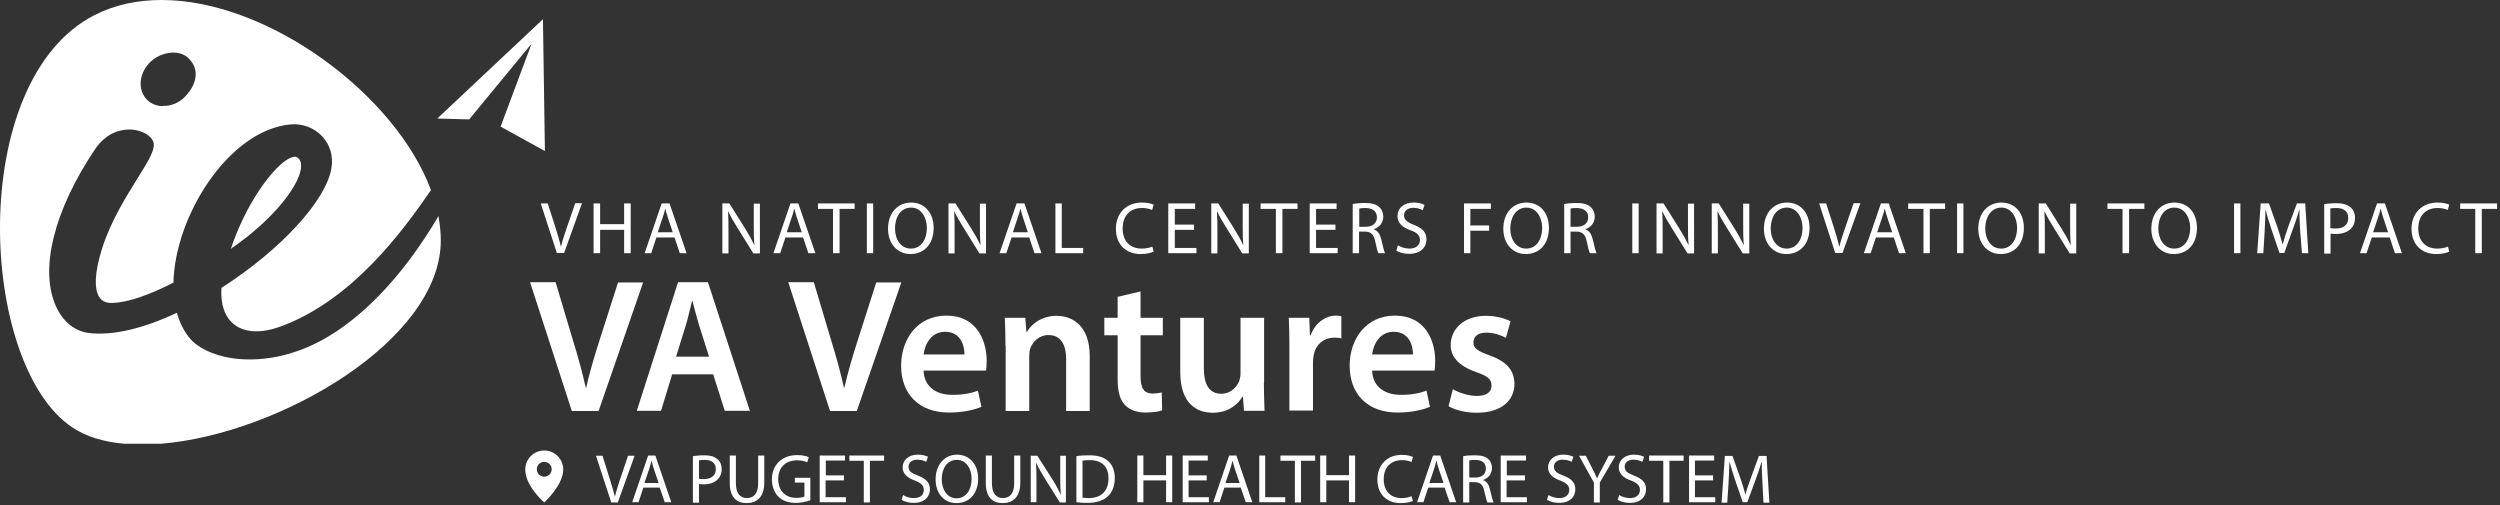 <svg width="564" height="114" viewBox="0 0 564 114" fill="none" xmlns="http://www.w3.org/2000/svg">
<rect x="0" y="0" width="564" height="114" fill="#333333" stroke="none"/>
<path d="M65.665 35.552C63.744 36.29 61.085 39.048 58.475 42.938C55.866 46.828 53.65 51.457 52.074 56.134C62.119 49.241 68.028 41.215 67.93 37.325C67.93 36.487 67.634 35.897 67.043 35.503C66.945 35.453 66.797 35.404 66.699 35.355C66.65 35.355 66.551 35.355 66.502 35.355C66.206 35.404 65.96 35.453 65.665 35.552ZM98.656 26.738L105.845 26.935L119.928 9.848L112.936 28.56L122.932 34.075L122.488 4.333L98.656 26.738ZM35.972 23.882C34.889 23.734 33.954 23.291 33.215 22.552C32.181 21.518 31.639 20.09 31.738 18.515C31.836 16.988 32.526 15.462 33.658 14.231C36.12 11.67 40.257 11.079 42.374 13C43.506 14.034 44.097 15.215 44.147 16.594C44.196 18.318 43.359 20.14 41.734 21.814C40.601 22.995 39.026 23.783 37.401 23.882C37.204 23.882 37.007 23.882 36.859 23.882C36.613 23.98 36.317 23.931 35.972 23.882ZM36.465 0C31.098 0 25.977 1.034 21.348 3.398C-7.704 18.17 -4.848 82.429 16.375 96.463C19.477 98.531 23.465 99.713 27.995 100.106H36.317C62.858 97.94 99.444 76.865 99.444 54.214C99.444 52.441 99.247 50.62 98.902 48.748C98.114 50.176 97.179 51.604 96.243 53.081C91.565 60.271 83.933 70.07 73.888 76.028C66.059 80.656 58.279 81.69 52.32 80.804C47.889 80.115 44.393 78.342 42.669 76.126C41.438 74.6 40.503 72.729 39.912 70.562C32.279 74.156 25.484 75.732 20.166 75.141C16.966 74.797 14.257 72.63 12.682 69.233C8.841 60.911 12.091 47.616 21.397 33.73C24.401 29.249 28.34 29.101 29.916 29.249C32.033 29.446 33.954 30.529 34.545 31.859C35.234 33.484 33.56 36.192 30.999 40.279C28.34 44.563 24.992 49.881 23.022 56.085C21.348 61.354 21.151 65.392 22.53 67.214C23.17 68.051 24.105 68.395 25.484 68.346C28.833 68.198 33.412 66.672 39.124 63.767C39.469 48.699 51.582 29.397 65.517 28.067C68.176 27.821 70.884 28.806 72.706 30.776C74.479 32.696 75.217 35.207 74.774 37.915C73.592 45.203 63.4 56.331 49.957 64.948C49.711 68.74 50.745 71.596 52.862 73.221C55.275 75.092 58.968 75.24 63.301 73.664C79.403 67.755 90.728 52.343 97.228 42.889C89.3 21.42 60.593 0 36.465 0Z" fill="white"/>
<path d="M125.64 57.119L121.996 45.892H123.572L125.344 51.407C125.837 52.934 126.231 54.312 126.526 55.593H126.575C126.871 54.312 127.363 52.885 127.856 51.407L129.776 45.843H131.302L127.265 57.07H125.64V57.119Z" fill="white"/>
<path d="M135.389 45.892V50.57H140.806V45.892H142.283V57.119H140.806V51.85H135.389V57.119H133.912V45.892H135.389Z" fill="white"/>
<path d="M151.787 52.441L150.703 49.191C150.457 48.453 150.309 47.813 150.112 47.123H150.063C149.915 47.813 149.719 48.453 149.472 49.142L148.389 52.392H151.787V52.441ZM148.094 53.574L146.912 57.119H145.435L149.275 45.892H151.048L154.889 57.119H153.362L152.181 53.574H148.094Z" fill="white"/>
<path d="M162.964 57.119V45.892H164.54L168.135 51.604C168.972 52.934 169.612 54.115 170.153 55.248H170.203C170.055 53.722 170.055 52.392 170.055 50.619V45.942H171.434V57.169H169.956L166.411 51.456C165.623 50.225 164.885 48.945 164.294 47.714H164.244C164.343 49.142 164.343 50.472 164.343 52.343V57.169H162.964V57.119Z" fill="white"/>
<path d="M180.888 52.441L179.805 49.191C179.558 48.453 179.411 47.813 179.214 47.123H179.164C179.017 47.813 178.82 48.453 178.574 49.142L177.49 52.392H180.888V52.441ZM177.195 53.574L176.013 57.119H174.487L178.327 45.892H180.1L183.941 57.119H182.365L181.183 53.574H177.195Z" fill="white"/>
<path d="M187.929 47.123H184.532V45.892H192.804V47.123H189.406V57.119H187.929V47.123Z" fill="white"/>
<path d="M196.99 45.892H195.562V57.119H196.99V45.892Z" fill="white"/>
<path d="M201.914 51.555C201.914 53.968 203.194 56.085 205.508 56.085C207.822 56.085 209.103 53.968 209.103 51.407C209.103 49.192 207.921 46.828 205.508 46.828C203.095 46.877 201.914 49.093 201.914 51.555ZM210.629 51.407C210.629 55.297 208.266 57.316 205.41 57.316C202.455 57.316 200.338 55.002 200.338 51.604C200.338 48.01 202.554 45.696 205.557 45.696C208.61 45.696 210.629 48.059 210.629 51.407Z" fill="white"/>
<path d="M213.978 57.119V45.892H215.553L219.148 51.604C219.985 52.934 220.625 54.116 221.167 55.248H221.216C221.068 53.722 221.068 52.392 221.068 50.62V45.942H222.447V57.169H220.97L217.424 51.457C216.637 50.226 215.898 48.945 215.307 47.714H215.258C215.356 49.142 215.356 50.472 215.356 52.343V57.169H213.978V57.119Z" fill="white"/>
<path d="M231.901 52.441L230.818 49.192C230.572 48.453 230.424 47.813 230.227 47.123H230.178C230.03 47.813 229.833 48.453 229.587 49.142L228.504 52.392H231.901V52.441ZM228.208 53.574L227.026 57.119H225.5L229.341 45.892H231.113L234.954 57.119H233.378L232.197 53.574H228.208Z" fill="white"/>
<path d="M238.106 45.892H239.533V55.937H244.359V57.119H238.106V45.892Z" fill="white"/>
<path d="M260.264 56.775C259.722 57.021 258.639 57.316 257.309 57.316C254.158 57.316 251.745 55.297 251.745 51.604C251.745 48.108 254.109 45.696 257.605 45.696C258.984 45.696 259.87 45.991 260.264 46.188L259.919 47.37C259.378 47.123 258.59 46.927 257.654 46.927C254.995 46.927 253.272 48.601 253.272 51.555C253.272 54.313 254.847 56.085 257.605 56.085C258.491 56.085 259.378 55.888 259.968 55.642L260.264 56.775Z" fill="white"/>
<path d="M269.373 51.85H265.04V55.937H269.915V57.119H263.563V45.892H269.62V47.123H265.04V50.669H269.373V51.85Z" fill="white"/>
<path d="M273.263 57.119V45.892H274.839L278.434 51.604C279.271 52.934 279.911 54.115 280.453 55.248H280.502C280.354 53.722 280.354 52.392 280.354 50.619V45.942H281.733V57.169H280.256L276.71 51.456C275.922 50.225 275.184 48.945 274.593 47.714H274.544C274.642 49.142 274.642 50.472 274.642 52.343V57.169H273.263V57.119Z" fill="white"/>
<path d="M287.838 47.123H284.392V45.892H292.713V47.123H289.316V57.119H287.838V47.123Z" fill="white"/>
<path d="M301.281 51.85H296.899V55.937H301.774V57.119H295.471V45.892H301.528V47.123H296.899V50.669H301.281V51.85Z" fill="white"/>
<path d="M306.599 51.161H308.076C309.652 51.161 310.637 50.324 310.637 49.044C310.637 47.616 309.603 46.976 308.076 46.926C307.387 46.926 306.895 46.976 306.648 47.074V51.161H306.599ZM305.122 46.04C305.861 45.892 306.895 45.794 307.929 45.794C309.455 45.794 310.489 46.089 311.179 46.73C311.72 47.222 312.065 48.01 312.065 48.847C312.065 50.324 311.129 51.309 309.948 51.703V51.752C310.834 52.047 311.326 52.835 311.622 54.017C311.966 55.593 312.262 56.676 312.459 57.119H310.982C310.785 56.824 310.538 55.839 310.243 54.411C309.898 52.885 309.307 52.294 307.978 52.245H306.599V57.119H305.171V46.04H305.122Z" fill="white"/>
<path d="M315.364 55.347C316.004 55.741 316.989 56.085 317.974 56.085C319.451 56.085 320.337 55.297 320.337 54.165C320.337 53.131 319.747 52.491 318.22 51.949C316.398 51.309 315.266 50.324 315.266 48.748C315.266 46.976 316.694 45.696 318.909 45.696C320.042 45.696 320.879 45.942 321.371 46.237L320.978 47.419C320.584 47.222 319.845 46.877 318.86 46.877C317.334 46.877 316.743 47.813 316.743 48.551C316.743 49.586 317.432 50.127 318.959 50.718C320.879 51.457 321.815 52.392 321.815 54.017C321.815 55.741 320.534 57.267 317.875 57.267C316.792 57.267 315.61 56.972 315.019 56.529L315.364 55.347Z" fill="white"/>
<path d="M330.284 45.892H336.341V47.123H331.712V50.866H335.947V52.047H331.712V57.119H330.284V45.892Z" fill="white"/>
<path d="M340.723 51.555C340.723 53.968 342.003 56.085 344.318 56.085C346.632 56.085 347.912 53.968 347.912 51.407C347.912 49.192 346.731 46.828 344.318 46.828C341.954 46.877 340.723 49.093 340.723 51.555ZM349.439 51.407C349.439 55.297 347.075 57.316 344.219 57.316C341.265 57.316 339.147 55.002 339.147 51.604C339.147 48.01 341.363 45.696 344.367 45.696C347.469 45.696 349.439 48.059 349.439 51.407Z" fill="white"/>
<path d="M354.264 51.161H355.742C357.317 51.161 358.302 50.324 358.302 49.044C358.302 47.616 357.268 46.976 355.742 46.926C355.052 46.926 354.56 46.976 354.314 47.074V51.161H354.264ZM352.836 46.04C353.575 45.892 354.609 45.794 355.643 45.794C357.17 45.794 358.204 46.089 358.893 46.73C359.435 47.222 359.779 48.01 359.779 48.847C359.779 50.324 358.844 51.309 357.662 51.703V51.752C358.548 52.047 359.041 52.835 359.336 54.017C359.681 55.593 359.976 56.676 360.173 57.119H358.696C358.499 56.824 358.253 55.839 357.957 54.411C357.613 52.885 357.022 52.294 355.692 52.245H354.314V57.119H352.886V46.04H352.836Z" fill="white"/>
<path d="M369.677 45.892H368.249V57.119H369.677V45.892Z" fill="white"/>
<path d="M373.714 57.119V45.892H375.29L378.885 51.604C379.722 52.934 380.362 54.116 380.903 55.248H380.953C380.805 53.722 380.805 52.392 380.805 50.62V45.942H382.184V57.169H380.706L377.161 51.457C376.373 50.226 375.635 48.945 375.044 47.714H374.995C375.093 49.142 375.093 50.472 375.093 52.343V57.169H373.714V57.119Z" fill="white"/>
<path d="M386.172 57.119V45.892H387.748L391.343 51.604C392.18 52.934 392.82 54.116 393.362 55.248H393.411C393.263 53.722 393.263 52.392 393.263 50.62V45.942H394.642V57.169H393.165L389.619 51.457C388.831 50.226 388.093 48.945 387.502 47.714H387.453C387.551 49.142 387.551 50.472 387.551 52.343V57.169H386.172V57.119Z" fill="white"/>
<path d="M399.467 51.555C399.467 53.968 400.797 56.085 403.062 56.085C405.376 56.085 406.656 53.968 406.656 51.407C406.656 49.192 405.475 46.828 403.062 46.828C400.698 46.877 399.467 49.093 399.467 51.555ZM408.232 51.407C408.232 55.297 405.869 57.316 403.013 57.316C400.058 57.316 397.941 55.002 397.941 51.604C397.941 48.01 400.157 45.696 403.16 45.696C406.213 45.696 408.232 48.059 408.232 51.407Z" fill="white"/>
<path d="M414.043 57.119L410.399 45.892H411.974L413.747 51.407C414.239 52.934 414.633 54.313 414.929 55.593H414.978C415.274 54.313 415.766 52.885 416.258 51.407L418.179 45.843H419.705L415.667 57.07H414.043V57.119Z" fill="white"/>
<path d="M426.894 52.441L425.811 49.192C425.565 48.453 425.417 47.813 425.22 47.123H425.171C425.023 47.813 424.826 48.453 424.58 49.142L423.497 52.392H426.894V52.441ZM423.201 53.574L422.019 57.119H420.493L424.334 45.892H426.106L429.947 57.119H428.421L427.239 53.574H423.201Z" fill="white"/>
<path d="M433.936 47.123H430.489V45.892H438.811V47.123H435.364V57.119H433.936V47.123Z" fill="white"/>
<path d="M442.947 45.892H441.519V57.119H442.947V45.892Z" fill="white"/>
<path d="M447.871 51.555C447.871 53.968 449.151 56.085 451.465 56.085C453.78 56.085 455.06 53.968 455.06 51.407C455.06 49.192 453.878 46.828 451.465 46.828C449.102 46.877 447.871 49.093 447.871 51.555ZM456.586 51.407C456.586 55.297 454.223 57.316 451.367 57.316C448.412 57.316 446.295 55.002 446.295 51.604C446.295 48.01 448.511 45.696 451.515 45.696C454.617 45.696 456.586 48.059 456.586 51.407Z" fill="white"/>
<path d="M459.935 57.119V45.892H461.511L465.105 51.604C465.942 52.934 466.582 54.116 467.124 55.248H467.173C467.026 53.722 467.026 52.392 467.026 50.62V45.942H468.404V57.169H466.927L463.382 51.457C462.594 50.226 461.855 48.945 461.264 47.714H461.215C461.314 49.142 461.314 50.472 461.314 52.343V57.169H459.935V57.119Z" fill="white"/>
<path d="M478.843 47.123H475.446V45.892H483.767V47.123H480.321V57.119H478.843V47.123Z" fill="white"/>
<path d="M486.919 51.555C486.919 53.968 488.248 56.085 490.513 56.085C492.827 56.085 494.108 53.968 494.108 51.407C494.108 49.192 492.926 46.828 490.513 46.828C488.1 46.877 486.919 49.093 486.919 51.555ZM495.634 51.407C495.634 55.297 493.271 57.316 490.415 57.316C487.46 57.316 485.343 55.002 485.343 51.604C485.343 48.01 487.559 45.696 490.562 45.696C493.665 45.696 495.634 48.059 495.634 51.407Z" fill="white"/>
<path d="M505.433 45.892H504.005V57.119H505.433V45.892Z" fill="white"/>
<path d="M518.925 52.195C518.827 50.62 518.728 48.748 518.778 47.32H518.728C518.334 48.65 517.891 50.029 517.3 51.604L515.331 57.07H514.247L512.426 51.703C511.884 50.127 511.441 48.65 511.145 47.32H511.096C511.047 48.699 510.998 50.62 510.899 52.294L510.604 57.119H509.225L510.013 45.892H511.884L513.804 51.309C514.247 52.688 514.641 53.919 514.937 55.1H514.986C515.282 53.968 515.675 52.737 516.168 51.309L518.187 45.892H520.058L520.747 57.119H519.319L518.925 52.195Z" fill="white"/>
<path d="M525.77 51.457C526.065 51.555 526.508 51.555 526.952 51.555C528.724 51.555 529.758 50.718 529.758 49.142C529.758 47.665 528.724 46.927 527.099 46.927C526.459 46.927 525.967 46.976 525.721 47.025V51.457H525.77ZM524.342 46.04C525.031 45.942 525.967 45.843 527.148 45.843C528.576 45.843 529.611 46.188 530.3 46.779C530.94 47.321 531.285 48.108 531.285 49.142C531.285 50.176 530.989 50.964 530.398 51.555C529.611 52.392 528.38 52.786 526.952 52.786C526.508 52.786 526.114 52.786 525.77 52.688V57.218H524.342V46.04Z" fill="white"/>
<path d="M538.769 52.441L537.686 49.192C537.44 48.453 537.292 47.813 537.095 47.123H537.046C536.898 47.813 536.701 48.453 536.455 49.142L535.372 52.392H538.769V52.441ZM535.076 53.574L533.894 57.119H532.417L536.258 45.892H538.031L541.871 57.119H540.296L539.114 53.574H535.076Z" fill="white"/>
<path d="M552.556 56.775C552.015 57.021 550.931 57.316 549.602 57.316C546.451 57.316 544.038 55.297 544.038 51.604C544.038 48.108 546.401 45.696 549.897 45.696C551.276 45.696 552.162 45.991 552.556 46.188L552.212 47.37C551.67 47.123 550.882 46.927 549.947 46.927C547.288 46.927 545.564 48.601 545.564 51.555C545.564 54.313 547.14 56.085 549.897 56.085C550.784 56.085 551.67 55.888 552.261 55.642L552.556 56.775Z" fill="white"/>
<path d="M558.416 47.123H555.019V45.892H563.34V47.123H559.894V57.119H558.416V47.123Z" fill="white"/>
<path d="M122.784 107.541C121.848 107.541 121.11 106.803 121.11 105.867C121.11 104.932 121.848 104.193 122.784 104.193C123.719 104.193 124.458 104.932 124.458 105.867C124.458 106.803 123.67 107.541 122.784 107.541ZM122.784 101.632C120.42 101.632 118.5 103.553 118.5 105.916C118.5 109.708 122.784 113.352 122.784 113.352C122.784 113.352 127.068 109.462 127.068 105.916C127.068 103.553 125.147 101.632 122.784 101.632Z" fill="white"/>
<path d="M137.901 113.352L134.454 102.815H135.931L137.556 108.034C137.999 109.462 138.393 110.742 138.689 111.973H138.738C139.033 110.742 139.476 109.413 139.92 108.034L141.692 102.815H143.17L139.378 113.352H137.901Z" fill="white"/>
<path d="M145.139 110.004L144.056 113.303H142.628L146.222 102.765H147.847L151.442 113.303H149.965L148.832 110.004H145.139ZM148.586 108.97L147.552 105.917C147.306 105.227 147.158 104.587 147.01 103.996H146.961C146.813 104.637 146.616 105.277 146.419 105.917L145.385 108.97H148.586Z" fill="white"/>
<path d="M156.317 102.913C156.957 102.815 157.843 102.716 158.927 102.716C160.256 102.716 161.241 103.012 161.881 103.603C162.472 104.095 162.817 104.883 162.817 105.818C162.817 106.754 162.521 107.542 161.979 108.083C161.241 108.871 160.108 109.265 158.779 109.265C158.385 109.265 157.991 109.265 157.696 109.167V113.401H156.317V102.913ZM157.696 107.985C157.991 108.083 158.385 108.083 158.828 108.083C160.453 108.083 161.487 107.296 161.487 105.818C161.487 104.44 160.502 103.75 158.976 103.75C158.385 103.75 157.942 103.799 157.696 103.849V107.985Z" fill="white"/>
<path d="M166.017 102.765V109.019C166.017 111.382 167.051 112.367 168.479 112.367C170.055 112.367 171.04 111.333 171.04 109.019V102.765H172.418V108.92C172.418 112.17 170.695 113.5 168.43 113.5C166.263 113.5 164.638 112.269 164.638 108.97V102.765H166.017Z" fill="white"/>
<path d="M182.808 112.86C182.217 113.057 180.986 113.451 179.558 113.451C177.983 113.451 176.653 113.057 175.619 112.072C174.733 111.186 174.142 109.807 174.142 108.133C174.142 104.981 176.308 102.667 179.854 102.667C181.085 102.667 182.02 102.913 182.464 103.159L182.119 104.292C181.577 104.046 180.839 103.849 179.805 103.849C177.244 103.849 175.57 105.424 175.57 108.083C175.57 110.742 177.195 112.318 179.657 112.318C180.543 112.318 181.183 112.17 181.479 112.023V108.871H179.312V107.788H182.808V112.86Z" fill="white"/>
<path d="M190.342 108.379H186.255V112.17H190.835V113.303H184.926V102.765H190.638V103.898H186.304V107.246H190.391V108.379H190.342Z" fill="white"/>
<path d="M194.823 103.947H191.622V102.765H199.452V103.947H196.251V113.352H194.872V103.947H194.823Z" fill="white"/>
<path d="M203.735 111.678C204.326 112.072 205.262 112.367 206.198 112.367C207.576 112.367 208.413 111.629 208.413 110.545C208.413 109.561 207.872 109.019 206.444 108.428C204.72 107.837 203.637 106.902 203.637 105.424C203.637 103.799 205.016 102.568 207.035 102.568C208.118 102.568 208.906 102.815 209.349 103.061L208.955 104.193C208.61 103.996 207.921 103.701 206.936 103.701C205.508 103.701 204.967 104.538 204.967 105.277C204.967 106.262 205.607 106.754 207.084 107.296C208.857 107.985 209.792 108.822 209.792 110.398C209.792 112.023 208.61 113.451 206.099 113.451C205.065 113.451 203.982 113.155 203.391 112.761L203.735 111.678Z" fill="white"/>
<path d="M220.674 107.936C220.674 111.58 218.458 113.5 215.799 113.5C212.993 113.5 211.072 111.333 211.072 108.133C211.072 104.784 213.141 102.568 215.947 102.568C218.803 102.618 220.674 104.834 220.674 107.936ZM212.451 108.133C212.451 110.398 213.682 112.417 215.799 112.417C217.966 112.417 219.197 110.447 219.197 108.034C219.197 105.917 218.114 103.75 215.849 103.75C213.584 103.75 212.451 105.818 212.451 108.133Z" fill="white"/>
<path d="M223.776 102.765V109.019C223.776 111.382 224.811 112.367 226.239 112.367C227.814 112.367 228.799 111.333 228.799 109.019V102.765H230.178V108.92C230.178 112.17 228.454 113.5 226.189 113.5C224.023 113.5 222.398 112.269 222.398 108.97V102.765H223.776Z" fill="white"/>
<path d="M232.541 113.352V102.815H234.019L237.416 108.133C238.204 109.364 238.795 110.496 239.287 111.579H239.337C239.189 110.151 239.189 108.871 239.189 107.246V102.815H240.469V113.352H239.09L235.742 107.985C235.003 106.803 234.314 105.621 233.772 104.44H233.723C233.822 105.769 233.822 107.049 233.822 108.773V113.303H232.541V113.352Z" fill="white"/>
<path d="M242.833 102.913C243.67 102.765 244.654 102.716 245.738 102.716C247.707 102.716 249.086 103.159 250.022 104.046C250.957 104.883 251.499 106.114 251.499 107.837C251.499 109.561 250.957 110.989 249.972 111.924C248.988 112.909 247.363 113.451 245.295 113.451C244.31 113.451 243.522 113.401 242.833 113.303V102.913ZM244.211 112.269C244.556 112.318 245.048 112.367 245.59 112.367C248.495 112.367 250.071 110.742 250.071 107.886C250.071 105.375 248.692 103.799 245.787 103.799C245.098 103.799 244.556 103.849 244.211 103.947V112.269Z" fill="white"/>
<path d="M257.95 102.765V107.197H263.071V102.765H264.449V113.303H263.071V108.379H257.95V113.303H256.571V102.765H257.95Z" fill="white"/>
<path d="M272.229 108.379H268.142V112.17H272.722V113.303H266.813V102.765H272.475V103.898H268.142V107.246H272.229V108.379Z" fill="white"/>
<path d="M276.218 110.004L275.135 113.303H273.707L277.301 102.765H278.926L282.521 113.303H281.043L279.911 110.004H276.218ZM279.665 108.97L278.631 105.917C278.384 105.227 278.237 104.587 278.089 103.996H278.04C277.892 104.637 277.695 105.277 277.498 105.917L276.464 108.97H279.665Z" fill="white"/>
<path d="M284.047 102.765H285.426V112.17H289.956V113.303H284.096V102.765H284.047Z" fill="white"/>
<path d="M292.073 103.947H288.873V102.765H296.702V103.947H293.501V113.352H292.123V103.947H292.073Z" fill="white"/>
<path d="M299.213 102.765V107.197H304.334V102.765H305.713V113.303H304.334V108.379H299.213V113.303H297.834V102.765H299.213Z" fill="white"/>
<path d="M318.762 113.007C318.269 113.254 317.235 113.5 315.955 113.5C313.001 113.5 310.736 111.629 310.736 108.182C310.736 104.883 312.951 102.618 316.251 102.618C317.58 102.618 318.417 102.913 318.762 103.11L318.417 104.243C317.925 103.996 317.186 103.799 316.3 103.799C313.838 103.799 312.164 105.375 312.164 108.133C312.164 110.693 313.641 112.367 316.201 112.367C317.038 112.367 317.875 112.22 318.417 111.924L318.762 113.007Z" fill="white"/>
<path d="M322.209 110.004L321.125 113.303H319.697L323.292 102.765H324.917L328.511 113.303H327.034L325.902 110.004H322.209ZM325.655 108.97L324.621 105.917C324.375 105.227 324.227 104.587 324.08 103.996H324.03C323.883 104.637 323.686 105.277 323.489 105.917L322.455 108.97H325.655Z" fill="white"/>
<path d="M330.087 102.913C330.777 102.765 331.761 102.716 332.697 102.716C334.174 102.716 335.11 102.962 335.75 103.553C336.291 104.046 336.587 104.735 336.587 105.572C336.587 106.951 335.701 107.886 334.617 108.28V108.33C335.454 108.625 335.898 109.364 336.144 110.447C336.488 111.924 336.735 112.958 336.981 113.352H335.553C335.405 113.057 335.159 112.17 334.864 110.841C334.568 109.364 333.977 108.822 332.746 108.773H331.466V113.352H330.087V102.913ZM331.466 107.739H332.845C334.322 107.739 335.208 106.951 335.208 105.72C335.208 104.341 334.223 103.75 332.795 103.75C332.155 103.75 331.663 103.799 331.466 103.898V107.739Z" fill="white"/>
<path d="M343.973 108.379H339.886V112.17H344.466V113.303H338.557V102.765H344.269V103.898H339.935V107.246H344.022V108.379H343.973Z" fill="white"/>
<path d="M349.34 111.678C349.931 112.072 350.867 112.367 351.802 112.367C353.181 112.367 354.018 111.629 354.018 110.545C354.018 109.561 353.476 109.019 352.049 108.428C350.325 107.837 349.242 106.902 349.242 105.424C349.242 103.799 350.621 102.568 352.639 102.568C353.723 102.568 354.511 102.815 354.954 103.061L354.56 104.193C354.215 103.996 353.526 103.701 352.541 103.701C351.113 103.701 350.571 104.538 350.571 105.277C350.571 106.262 351.211 106.754 352.689 107.296C354.461 107.985 355.397 108.822 355.397 110.398C355.397 112.023 354.215 113.451 351.704 113.451C350.67 113.451 349.586 113.155 348.996 112.761L349.34 111.678Z" fill="white"/>
<path d="M359.582 113.352V108.871L356.234 102.815H357.76L359.238 105.72C359.632 106.508 359.976 107.148 360.272 107.886H360.321C360.616 107.197 360.961 106.508 361.404 105.72L362.931 102.815H364.457L360.912 108.871V113.352H359.582Z" fill="white"/>
<path d="M365.294 111.678C365.885 112.072 366.821 112.367 367.756 112.367C369.135 112.367 369.972 111.629 369.972 110.545C369.972 109.561 369.43 109.019 368.003 108.428C366.279 107.837 365.196 106.902 365.196 105.424C365.196 103.799 366.575 102.568 368.593 102.568C369.677 102.568 370.465 102.815 370.908 103.061L370.514 104.193C370.169 103.996 369.48 103.701 368.495 103.701C367.067 103.701 366.525 104.538 366.525 105.277C366.525 106.262 367.165 106.754 368.643 107.296C370.415 107.985 371.351 108.822 371.351 110.398C371.351 112.023 370.169 113.451 367.658 113.451C366.624 113.451 365.54 113.155 364.95 112.761L365.294 111.678Z" fill="white"/>
<path d="M375.241 103.947H372.04V102.765H379.82V103.947H376.62V113.352H375.241V103.947Z" fill="white"/>
<path d="M386.468 108.379H382.381V112.17H386.96V113.303H381.051V102.765H386.714V103.898H382.381V107.246H386.468V108.379Z" fill="white"/>
<path d="M397.596 108.723C397.498 107.246 397.448 105.474 397.448 104.193H397.399C397.054 105.424 396.611 106.754 396.07 108.182L394.199 113.303H393.164L391.441 108.28C390.949 106.803 390.505 105.424 390.21 104.193H390.161C390.112 105.523 390.062 107.295 389.964 108.871L389.668 113.401H388.388L389.127 102.864H390.85L392.672 107.985C393.115 109.265 393.46 110.447 393.755 111.53H393.805C394.051 110.447 394.445 109.314 394.937 107.985L396.808 102.864H398.532L399.172 113.401H397.842L397.596 108.723Z" fill="white"/>
<path d="M128.988 92.671L119.583 63.668H125.344L129.284 76.865C130.416 80.509 131.352 83.906 132.14 87.452H132.238C133.026 84.005 134.06 80.459 135.192 76.963L139.427 63.718H145.09L135.045 92.72H128.988V92.671Z" fill="white"/>
<path d="M151.639 84.448L149.128 92.671H143.662L152.968 63.668H159.714L169.169 92.671H163.506L160.896 84.448H151.639ZM159.961 80.459L157.696 73.32C157.154 71.547 156.661 69.577 156.218 67.903H156.12C155.677 69.577 155.283 71.596 154.741 73.32L152.525 80.459H159.961Z" fill="white"/>
<path d="M187.24 92.671L177.835 63.668H183.596L187.535 76.865C188.668 80.509 189.603 83.906 190.391 87.452H190.49C191.278 84.005 192.312 80.459 193.444 76.963L197.679 63.718H203.342L193.297 92.72H187.24V92.671Z" fill="white"/>
<path d="M208.364 83.66C208.512 87.451 211.466 89.076 214.815 89.076C217.277 89.076 219.049 88.732 220.625 88.141L221.413 91.785C219.591 92.523 217.129 93.065 214.076 93.065C207.281 93.065 203.292 88.879 203.292 82.478C203.292 76.668 206.838 71.202 213.534 71.202C220.33 71.202 222.595 76.816 222.595 81.395C222.595 82.38 222.496 83.168 222.447 83.611H208.364V83.66ZM217.572 79.967C217.621 78.046 216.735 74.846 213.239 74.846C209.989 74.846 208.61 77.8 208.364 79.967H217.572Z" fill="white"/>
<path d="M226.829 77.948C226.829 75.535 226.78 73.516 226.682 71.694H231.31L231.556 74.846H231.704C232.591 73.221 234.905 71.251 238.401 71.251C242.045 71.251 245.836 73.615 245.836 80.262V92.72H240.518V80.902C240.518 77.899 239.386 75.584 236.53 75.584C234.412 75.584 232.935 77.111 232.394 78.686C232.246 79.179 232.197 79.819 232.197 80.41V92.72H226.879V77.948H226.829Z" fill="white"/>
<path d="M257.309 65.736V71.694H262.332V75.633H257.309V84.89C257.309 87.451 257.999 88.78 260.018 88.78C260.904 88.78 261.593 88.633 262.086 88.534L262.184 92.572C261.396 92.867 260.018 93.064 258.343 93.064C256.423 93.064 254.749 92.424 253.764 91.341C252.631 90.159 252.139 88.239 252.139 85.481V75.633H249.135V71.694H252.139V66.967L257.309 65.736Z" fill="white"/>
<path d="M285.13 86.368C285.13 88.879 285.229 90.947 285.278 92.671H280.649L280.403 89.47H280.305C279.418 90.996 277.35 93.114 273.608 93.114C269.767 93.114 266.271 90.849 266.271 84.004V71.694H271.589V83.118C271.589 86.614 272.722 88.83 275.528 88.83C277.646 88.83 279.025 87.303 279.566 85.974C279.714 85.481 279.862 84.94 279.862 84.349V71.694H285.18V86.368H285.13Z" fill="white"/>
<path d="M290.891 78.44C290.891 75.584 290.842 73.566 290.744 71.694H295.372L295.52 75.683H295.668C296.702 72.728 299.164 71.202 301.38 71.202C301.872 71.202 302.217 71.251 302.611 71.35V76.323C302.168 76.225 301.724 76.175 301.084 76.175C298.524 76.175 296.8 77.8 296.357 80.164C296.259 80.656 296.209 81.198 296.209 81.789V92.622H290.891V78.44Z" fill="white"/>
<path d="M309.554 83.66C309.701 87.451 312.656 89.076 316.004 89.076C318.466 89.076 320.239 88.732 321.815 88.141L322.602 91.785C320.781 92.523 318.319 93.065 315.266 93.065C308.47 93.065 304.482 88.879 304.482 82.478C304.482 76.668 308.027 71.202 314.724 71.202C321.519 71.202 323.784 76.816 323.784 81.395C323.784 82.38 323.686 83.168 323.637 83.611H309.554V83.66ZM318.762 79.967C318.811 78.046 317.925 74.846 314.429 74.846C311.179 74.846 309.8 77.8 309.554 79.967H318.762Z" fill="white"/>
<path d="M327.773 87.796C328.954 88.535 331.269 89.322 333.14 89.322C335.454 89.322 336.488 88.387 336.488 87.008C336.488 85.58 335.651 84.841 333.041 83.955C328.954 82.527 327.231 80.311 327.28 77.849C327.28 74.156 330.333 71.251 335.208 71.251C337.522 71.251 339.541 71.842 340.772 72.482L339.738 76.224C338.852 75.732 337.178 75.043 335.307 75.043C333.435 75.043 332.401 75.929 332.401 77.258C332.401 78.588 333.386 79.228 336.045 80.164C339.837 81.542 341.609 83.463 341.659 86.565C341.659 90.356 338.704 93.114 333.14 93.114C330.579 93.114 328.314 92.523 326.788 91.637L327.773 87.796Z" fill="white"/>
</svg>
